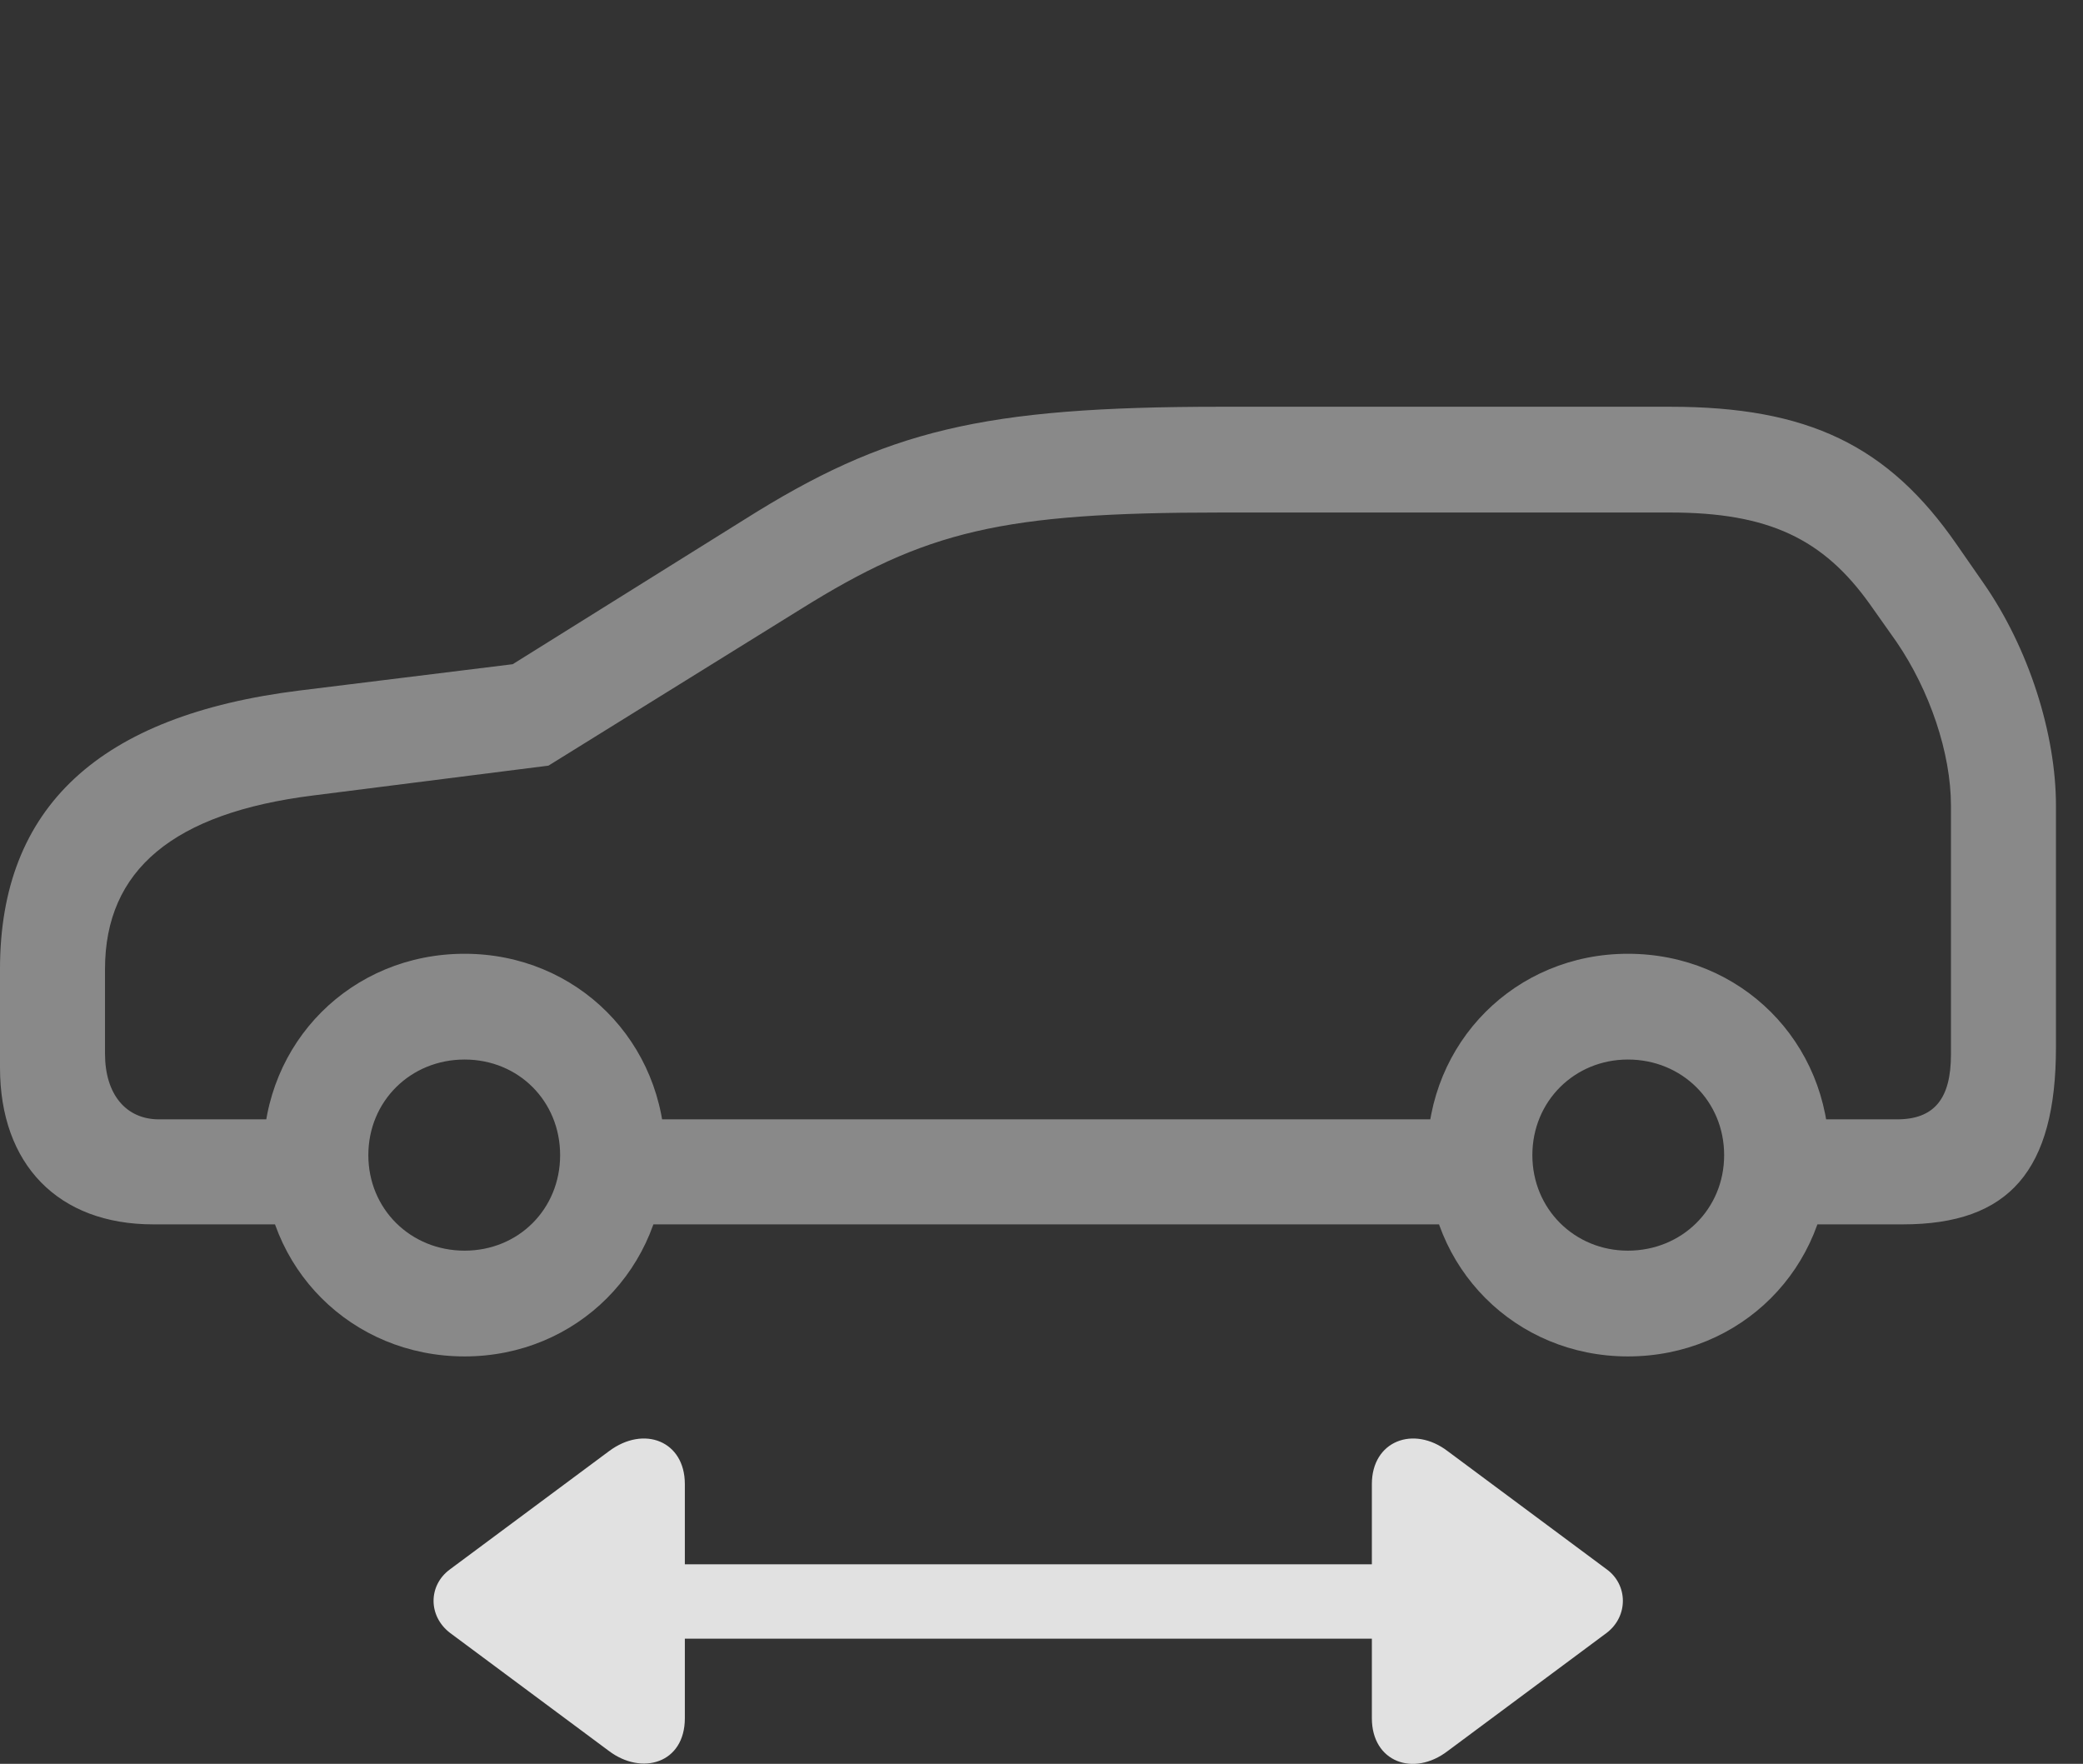 <?xml version="1.0" encoding="UTF-8"?>
<!--Generator: Apple Native CoreSVG 341-->
<!DOCTYPE svg
PUBLIC "-//W3C//DTD SVG 1.1//EN"
       "http://www.w3.org/Graphics/SVG/1.1/DTD/svg11.dtd">
<svg version="1.1" xmlns="http://www.w3.org/2000/svg" xmlns:xlink="http://www.w3.org/1999/xlink" viewBox="0 0 27.891 23.616">
 <rect x="0" y="0" width="27.891" height="23.616" fill="#333333" stroke="none"/>
 <g>
  <rect height="23.616" opacity="0" width="27.891" x="0" y="0"/>
  <path d="M8.037 21.94L19.502 21.94C19.766 21.94 19.99 21.715 19.99 21.442C19.99 21.178 19.766 20.944 19.502 20.944L8.037 20.944C7.764 20.944 7.539 21.178 7.539 21.442C7.539 21.715 7.764 21.94 8.037 21.94ZM9.17 23.005L9.17 19.87C9.17 19.294 8.623 19.079 8.154 19.43L6.025 21.012C5.732 21.227 5.732 21.637 6.025 21.862L8.154 23.444C8.594 23.776 9.17 23.61 9.17 23.005ZM18.369 23.005C18.369 23.59 18.926 23.796 19.385 23.444L21.514 21.862C21.807 21.637 21.797 21.217 21.514 21.012L19.385 19.43C18.926 19.079 18.369 19.294 18.369 19.87Z" fill="white" fill-opacity="0.85"/>
  <path d="M2.051 16.393L4.521 16.393L4.521 14.987L2.129 14.987C1.689 14.987 1.406 14.655 1.406 14.108L1.406 12.975C1.406 11.647 2.324 10.885 4.189 10.651L7.344 10.251L10.713 8.161C12.402 7.106 13.408 6.862 16.348 6.862L22.363 6.862C23.682 6.862 24.414 7.214 25.039 8.092L25.391 8.59C25.84 9.245 26.123 10.085 26.123 10.788L26.123 14.118C26.123 14.713 25.898 14.987 25.4 14.987L23.438 14.987L23.438 16.393L25.479 16.393C26.904 16.393 27.529 15.671 27.529 14.02L27.529 10.788C27.529 9.831 27.168 8.678 26.553 7.799L26.201 7.292C25.283 5.964 24.209 5.446 22.363 5.446L16.348 5.446C13.154 5.446 11.865 5.758 9.961 6.96L6.865 8.893L4.014 9.245C1.328 9.577 0 10.807 0 12.975L0 14.294C0 15.592 0.781 16.393 2.051 16.393ZM8.018 16.393L20.02 16.393L20.02 14.987L8.018 14.987ZM6.221 18.161C7.725 18.161 8.906 16.979 8.906 15.466C8.906 13.952 7.725 12.77 6.221 12.77C4.707 12.77 3.525 13.952 3.525 15.466C3.525 16.979 4.707 18.161 6.221 18.161ZM6.221 16.745C5.498 16.745 4.932 16.188 4.932 15.466C4.932 14.743 5.498 14.186 6.221 14.186C6.943 14.186 7.5 14.743 7.5 15.466C7.5 16.188 6.943 16.745 6.221 16.745ZM21.797 18.161C23.311 18.161 24.492 16.979 24.492 15.466C24.492 13.952 23.311 12.77 21.797 12.77C20.293 12.77 19.111 13.952 19.111 15.466C19.111 16.979 20.293 18.161 21.797 18.161ZM21.797 16.745C21.084 16.745 20.518 16.188 20.518 15.466C20.518 14.743 21.084 14.186 21.797 14.186C22.52 14.186 23.086 14.743 23.086 15.466C23.086 16.188 22.52 16.745 21.797 16.745Z" fill="white" fill-opacity="0.425"/>
 </g>
</svg>
